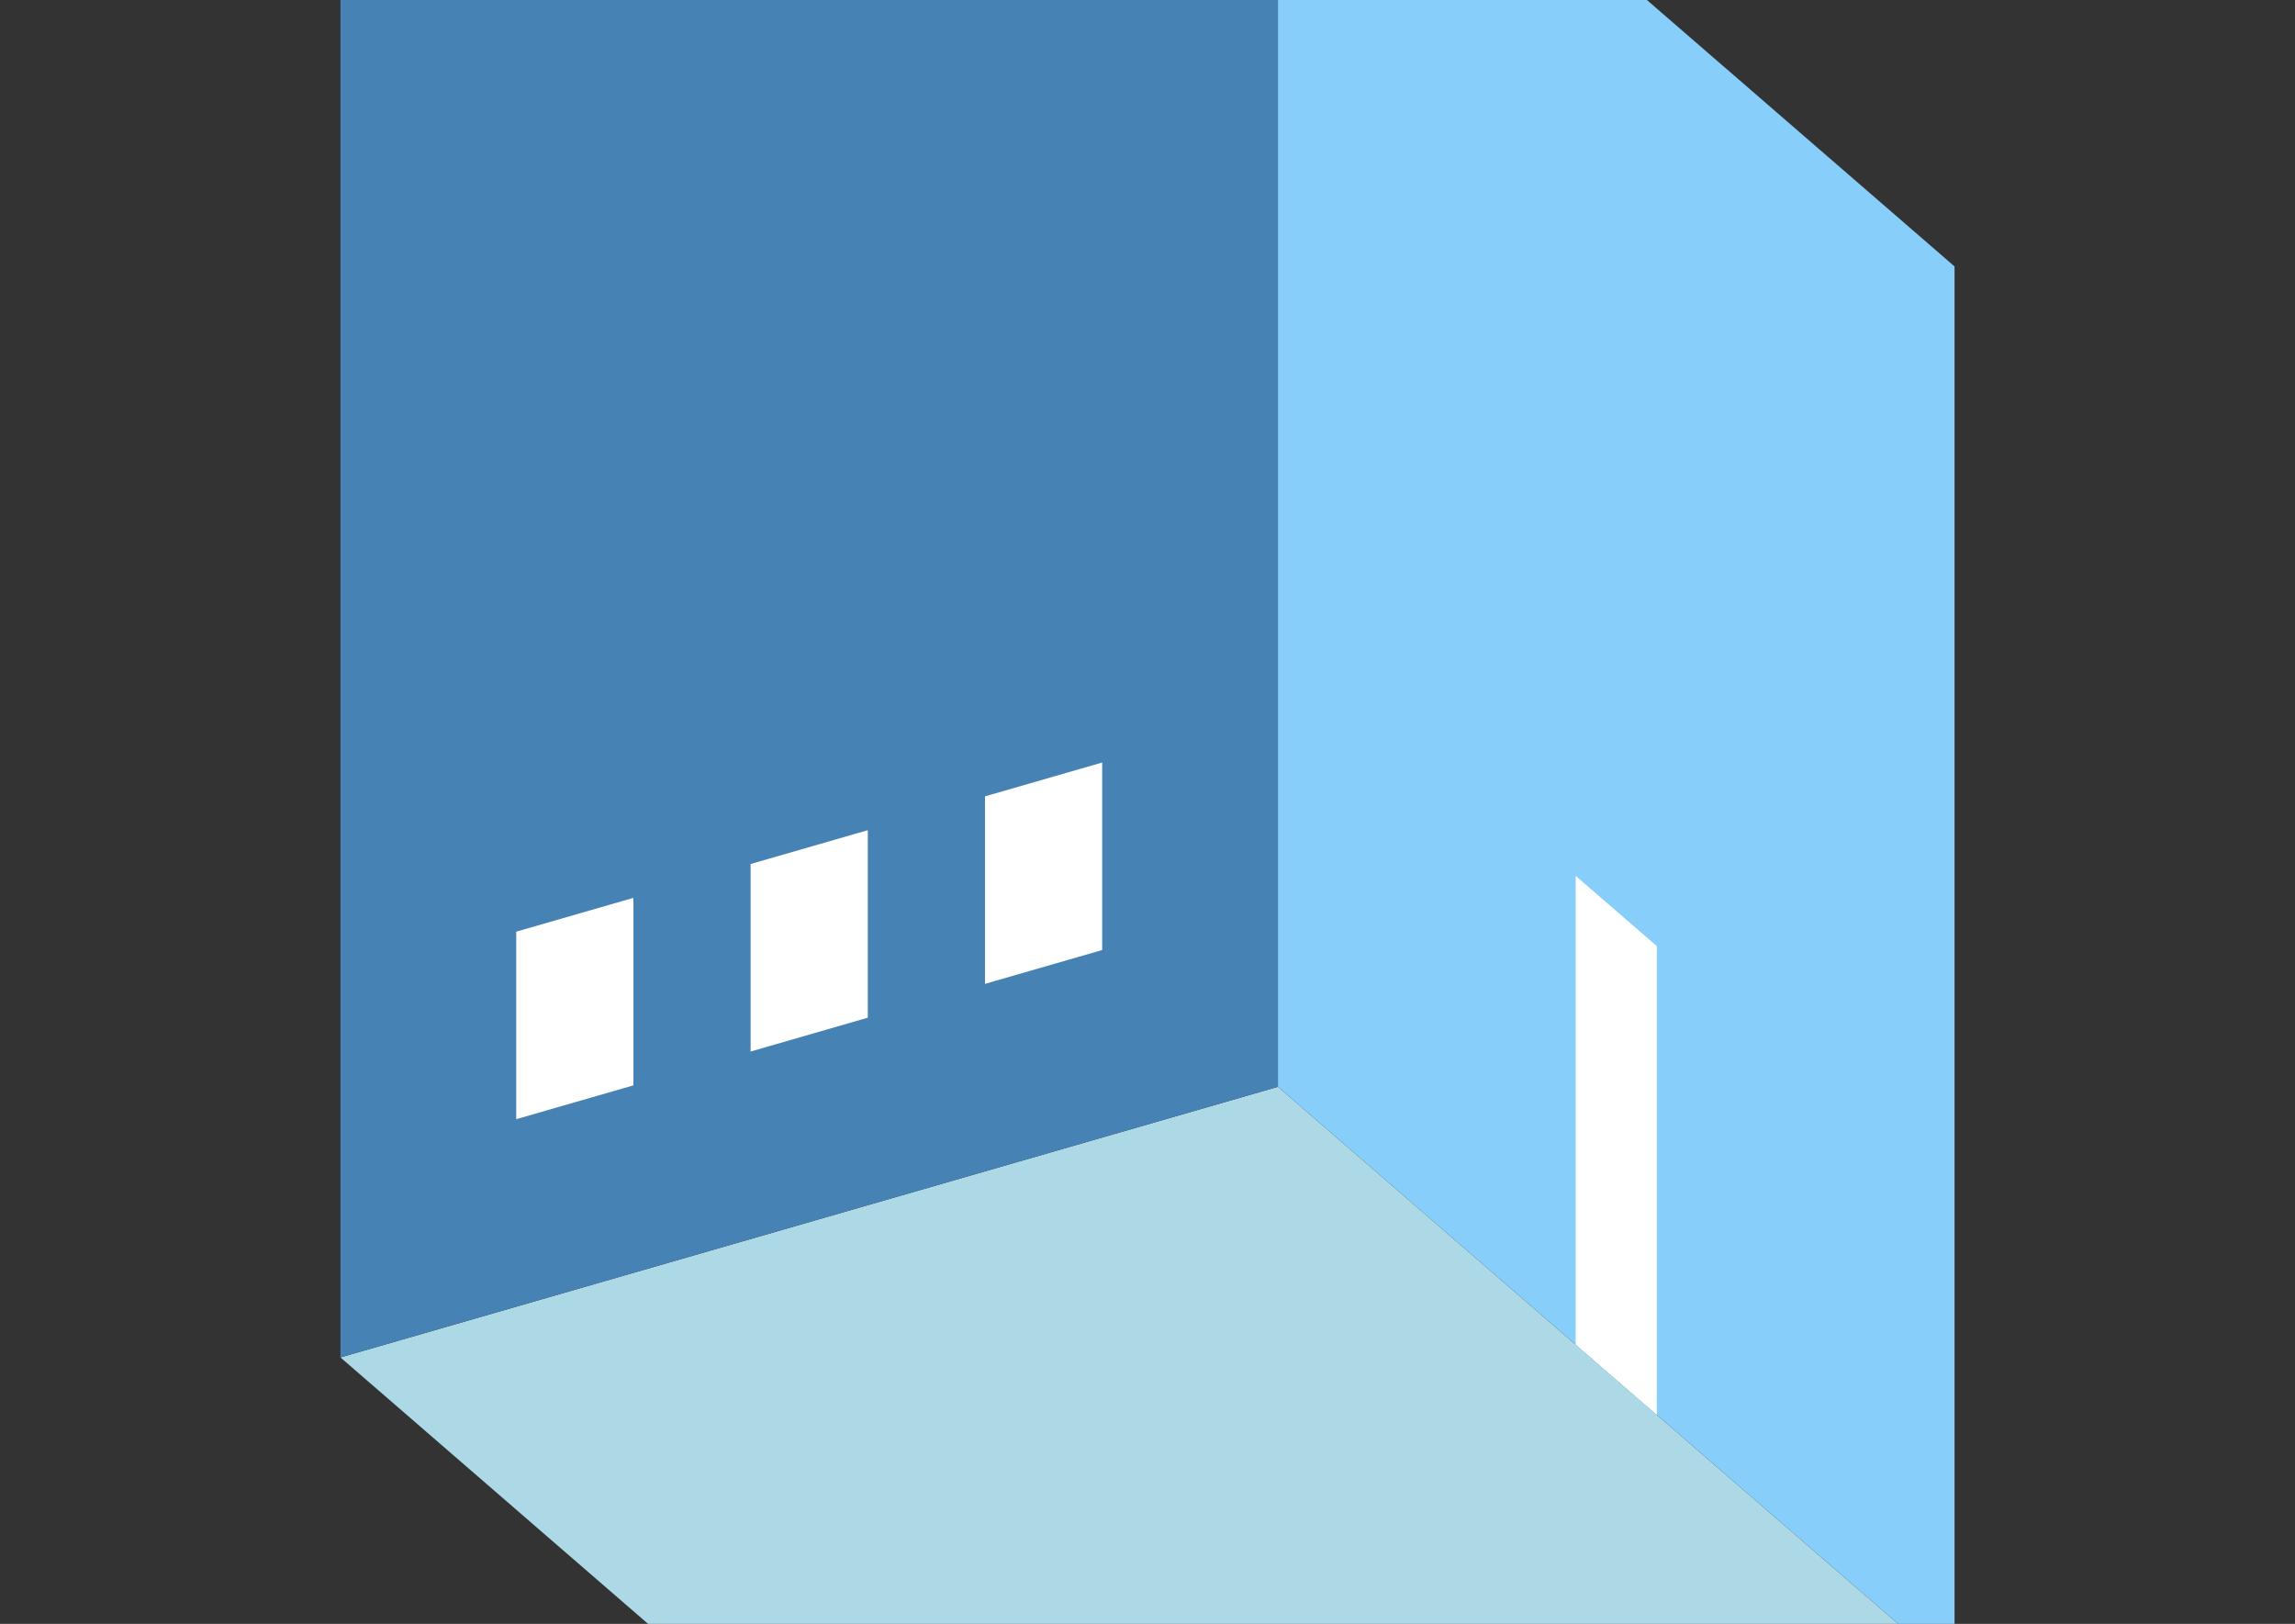 <?xml version="1.0" encoding="UTF-8"?>
<svg
  xmlns="http://www.w3.org/2000/svg"
  width="848"
  height="600"
  style="background-color:white"
>
  <rect width="100%" height="100%" fill="#333333" stroke="none"/>
  <polygon fill="lightblue" points="375.795,718.061 125.795,501.554 472.205,401.554 722.205,618.061" />
  <polygon fill="steelblue" points="125.795,501.554 125.795,-18.061 472.205,-118.061 472.205,401.554" />
  <polygon fill="lightskyblue" points="722.205,618.061 722.205,98.446 472.205,-118.061 472.205,401.554" />
  <polygon fill="white" points="612.205,522.798 612.205,349.593 582.205,323.612 582.205,496.817" />
  <polygon fill="white" points="190.747,413.522 190.747,344.24 234.048,331.74 234.048,401.022" />
  <polygon fill="white" points="277.349,388.522 277.349,319.24 320.651,306.74 320.651,376.022" />
  <polygon fill="white" points="363.952,363.522 363.952,294.24 407.253,281.74 407.253,351.022" />
</svg>
